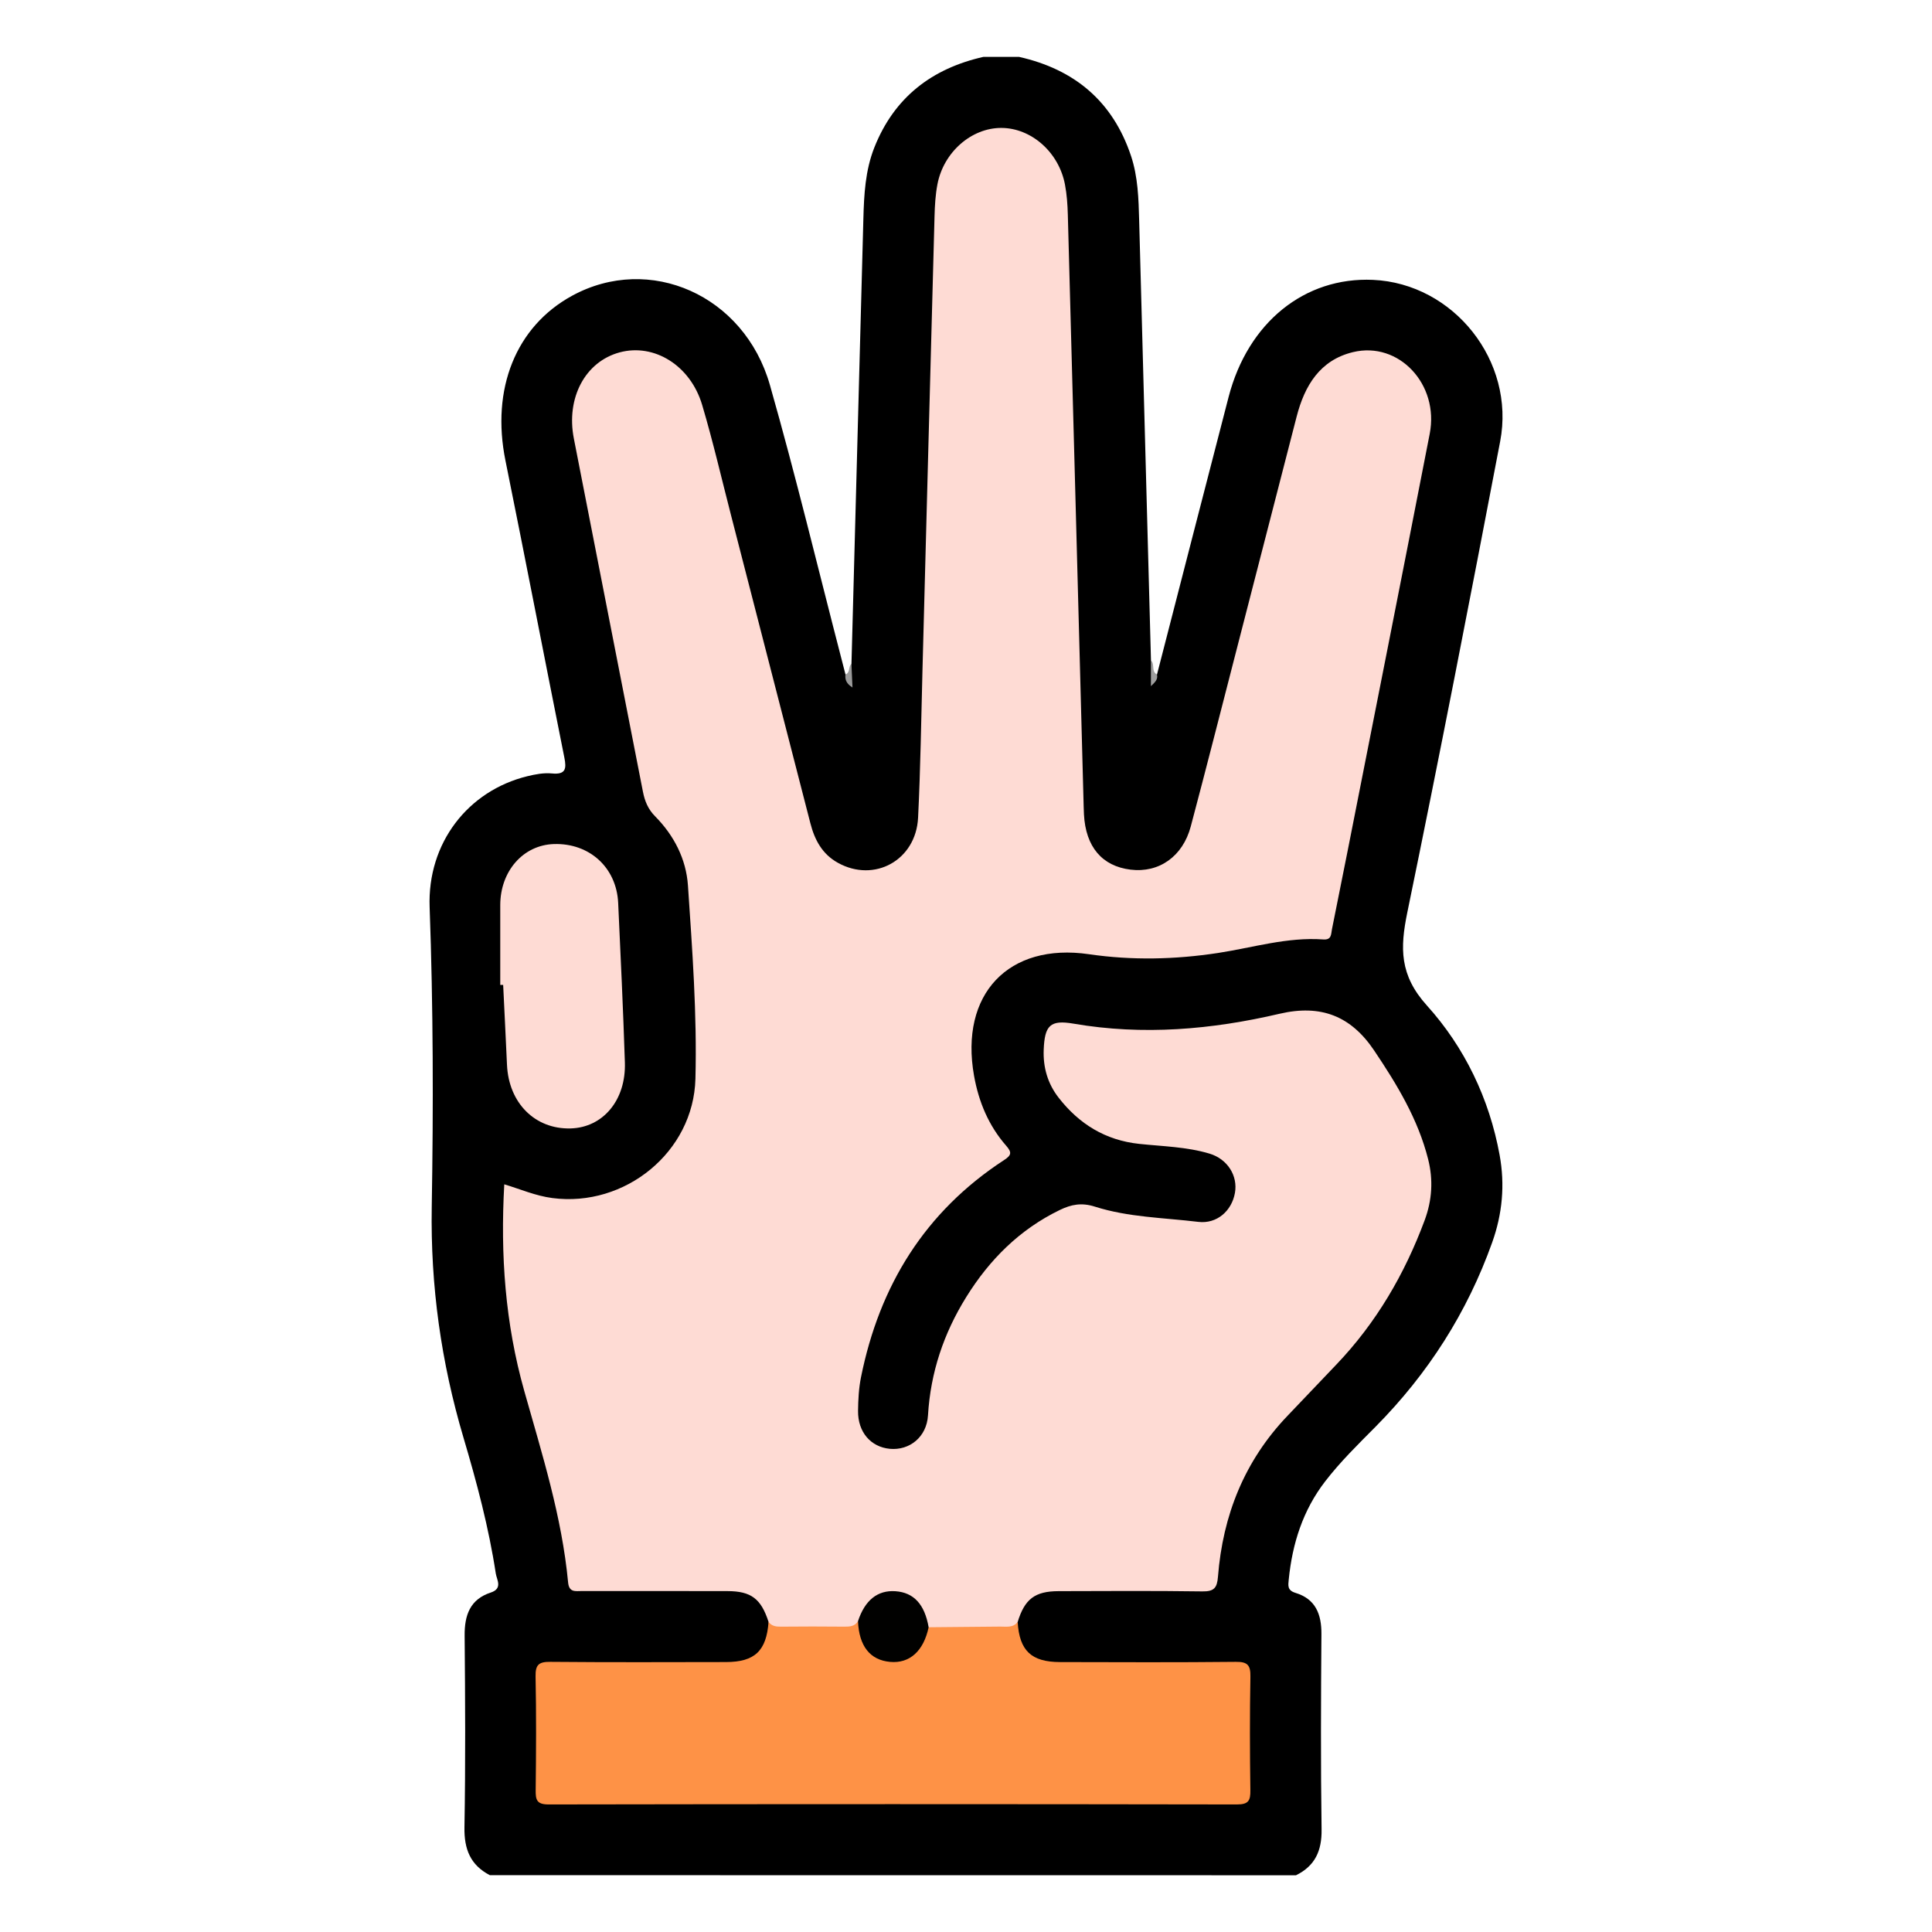 <?xml version="1.0" encoding="utf-8"?>
<!-- Generator: Adobe Illustrator 16.0.2, SVG Export Plug-In . SVG Version: 6.00 Build 0)  -->
<!DOCTYPE svg PUBLIC "-//W3C//DTD SVG 1.1 Tiny//EN" "http://www.w3.org/Graphics/SVG/1.1/DTD/svg11-tiny.dtd">
<svg version="1.1" baseProfile="tiny" id="Layer_1" xmlns="http://www.w3.org/2000/svg" xmlns:xlink="http://www.w3.org/1999/xlink"
	 x="0px" y="0px" width="85px" height="85px" viewBox="0 0 85 85" xml:space="preserve">
<g>
	<path fill-rule="evenodd" d="M21.55,82.5c-0.856-0.446-1.133-1.145-1.116-2.106c0.049-2.811,0.033-5.622,0.008-8.433
		c-0.008-0.899,0.238-1.598,1.148-1.895c0.54-0.176,0.264-0.569,0.223-0.835c-0.309-2.031-0.839-4.016-1.422-5.981
		c-0.983-3.316-1.454-6.678-1.396-10.148c0.074-4.396,0.066-8.795-0.093-13.192c-0.103-2.817,1.683-5.119,4.297-5.759
		c0.35-0.086,0.726-0.157,1.078-0.123c0.611,0.06,0.652-0.2,0.552-0.699c-0.871-4.355-1.71-8.717-2.592-13.069
		c-0.637-3.145,0.454-5.895,2.934-7.249c3.403-1.857,7.573-0.035,8.703,3.932c1.137,3.992,2.106,8.032,3.149,12.052
		c0.059,0.226,0.117,0.452,0.175,0.679c0.048,0.055,0.083,0.166,0.117,0.173c0.109,0.021,0.041-0.09,0.062-0.14
		c0.066-0.157,0.004-0.34,0.084-0.498c0.175-6.527,0.35-13.055,0.524-19.582c0.028-1.068,0.084-2.133,0.484-3.142
		c0.874-2.2,2.524-3.469,4.799-3.983c0.521,0,1.042,0,1.563,0c2.44,0.547,4.124,1.954,4.927,4.351
		c0.309,0.923,0.335,1.889,0.361,2.852c0.172,6.449,0.346,12.899,0.519,19.35c0.101,0.208,0.007,0.441,0.087,0.648
		c0.01,0.023-0.061,0.196,0.088,0.087c0.036-0.026,0.057-0.079,0.09-0.114c1.051-4.072,2.095-8.146,3.152-12.217
		c0.852-3.272,3.341-5.281,6.352-5.146c3.543,0.159,6.271,3.567,5.594,7.107c-1.32,6.915-2.664,13.827-4.085,20.723
		c-0.322,1.566-0.346,2.758,0.865,4.099c1.65,1.828,2.744,4.09,3.197,6.581c0.238,1.309,0.12,2.585-0.328,3.839
		c-1.101,3.086-2.822,5.775-5.125,8.102c-0.769,0.775-1.552,1.54-2.222,2.409c-0.983,1.275-1.447,2.741-1.604,4.322
		c-0.026,0.26-0.068,0.475,0.3,0.586c0.88,0.268,1.145,0.938,1.138,1.814c-0.021,2.864-0.034,5.728,0.007,8.591
		c0.014,0.937-0.283,1.604-1.125,2.018C45.195,82.5,33.373,82.5,21.55,82.5z"/>
	<path fill-rule="evenodd" fill="#9F9F9F" d="M50.901,29.673c0.059,0.221-0.099,0.355-0.265,0.516c0-0.379,0-0.758,0-1.137
		C50.822,29.218,50.638,29.54,50.901,29.673z"/>
	<path fill-rule="evenodd" fill="#9A9A9A" d="M37.46,29.207c0.014,0.322,0.028,0.646,0.046,1.04
		c-0.268-0.166-0.337-0.345-0.309-0.575C37.42,29.593,37.312,29.327,37.46,29.207z"/>
	<path fill-rule="evenodd" fill="#FEDBD4" d="M33.813,71.357c-0.328-1.017-0.764-1.353-1.809-1.355
		c-2.135-0.006-4.27-0.001-6.405-0.003c-0.277,0-0.562,0.074-0.605-0.38c-0.272-2.89-1.146-5.648-1.928-8.42
		c-0.839-2.971-1.055-5.98-0.88-9.094c0.704,0.211,1.377,0.508,2.116,0.604c3.191,0.419,6.21-2.021,6.294-5.246
		c0.074-2.836-0.138-5.674-0.329-8.504c-0.079-1.166-0.614-2.205-1.443-3.043c-0.316-0.319-0.457-0.673-0.538-1.086
		c-1.011-5.178-2.022-10.355-3.038-15.532c-0.351-1.787,0.495-3.387,2.018-3.796c1.511-0.406,3.11,0.571,3.627,2.316
		c0.48,1.617,0.86,3.265,1.282,4.899c1.161,4.501,2.322,9.003,3.479,13.505c0.188,0.733,0.522,1.356,1.209,1.737
		c1.604,0.892,3.436-0.11,3.529-1.985c0.107-2.157,0.136-4.319,0.193-6.479c0.177-6.663,0.35-13.326,0.531-19.988
		c0.012-0.468,0.04-0.94,0.127-1.397c0.27-1.418,1.497-2.485,2.811-2.482c1.32,0.004,2.532,1.069,2.801,2.494
		c0.082,0.433,0.113,0.879,0.125,1.319c0.233,8.563,0.46,17.126,0.688,25.688c0.007,0.234,0.01,0.469,0.022,0.702
		c0.075,1.425,0.796,2.276,2.051,2.43c1.249,0.152,2.296-0.575,2.649-1.904c0.674-2.535,1.319-5.077,1.974-7.617
		c0.896-3.47,1.788-6.941,2.683-10.411c0.351-1.362,1.025-2.486,2.48-2.837c2.017-0.487,3.799,1.418,3.375,3.592
		c-1.192,6.122-2.406,12.24-3.613,18.359c-0.226,1.146-0.46,2.293-0.688,3.44c-0.044,0.225-0.013,0.476-0.382,0.449
		c-1.581-0.114-3.092,0.359-4.63,0.595c-1.895,0.289-3.782,0.331-5.676,0.055c-3.544-0.518-5.698,1.758-5.059,5.347
		c0.205,1.149,0.642,2.196,1.413,3.077c0.264,0.301,0.229,0.423-0.094,0.634c-3.481,2.271-5.484,5.525-6.293,9.556
		c-0.097,0.481-0.123,0.982-0.129,1.475c-0.012,0.934,0.558,1.592,1.4,1.671c0.86,0.08,1.619-0.514,1.677-1.471
		c0.112-1.891,0.693-3.613,1.683-5.206c1.022-1.646,2.347-2.972,4.112-3.829c0.51-0.248,0.966-0.335,1.551-0.148
		c1.47,0.469,3.024,0.485,4.545,0.669c0.824,0.099,1.473-0.486,1.613-1.273c0.135-0.754-0.324-1.493-1.123-1.731
		c-1.004-0.3-2.054-0.317-3.086-0.427c-1.491-0.158-2.646-0.875-3.548-2.033c-0.479-0.615-0.688-1.331-0.656-2.115
		c0.043-1.064,0.284-1.318,1.31-1.142c3.057,0.527,6.081,0.263,9.063-0.434c1.827-0.427,3.146,0.1,4.164,1.613
		c1.003,1.493,1.932,3.021,2.377,4.788c0.229,0.908,0.174,1.8-0.153,2.682c-0.88,2.367-2.127,4.507-3.877,6.341
		c-0.719,0.753-1.436,1.509-2.155,2.261c-1.896,1.982-2.85,4.378-3.062,7.082c-0.039,0.494-0.173,0.653-0.686,0.646
		c-2.108-0.03-4.218-0.017-6.327-0.011c-1.046,0.003-1.491,0.349-1.8,1.359c-0.112,0.38-0.434,0.414-0.744,0.418
		c-0.978,0.014-1.957,0.062-2.934-0.028c-0.284-0.053-0.435-0.244-0.53-0.501c-0.21-0.568-0.55-1.008-1.211-1.02
		c-0.669-0.013-1.1,0.362-1.367,0.95c-0.042,0.094-0.099,0.181-0.161,0.266c-0.171,0.221-0.409,0.312-0.673,0.323
		c-0.924,0.041-1.849,0.05-2.772-0.006C34.125,71.749,33.862,71.688,33.813,71.357z"/>
	<path fill-rule="evenodd" fill="#FE9246" d="M33.813,71.357c0.136,0.185,0.323,0.211,0.541,0.209c0.93-0.01,1.86-0.009,2.79,0
		c0.243,0.002,0.462-0.011,0.604-0.24c0.269,0.118,0.219,0.39,0.279,0.602c0.171,0.602,0.59,0.902,1.183,0.974
		c0.558,0.066,0.938-0.222,1.22-0.675c0.135-0.216,0.171-0.499,0.425-0.635c1.049-0.01,2.099-0.019,3.147-0.029
		c0.273-0.003,0.566,0.063,0.771-0.203c0.077,1.263,0.598,1.762,1.868,1.764c2.576,0.006,5.152,0.017,7.729-0.01
		c0.517-0.006,0.652,0.145,0.643,0.65c-0.03,1.664-0.025,3.33-0.002,4.995c0.006,0.447-0.07,0.629-0.585,0.629
		c-10.096-0.017-20.191-0.018-30.288,0c-0.533,0.001-0.575-0.211-0.57-0.639c0.019-1.666,0.029-3.331-0.005-4.996
		c-0.011-0.521,0.152-0.644,0.652-0.639c2.576,0.023,5.152,0.014,7.728,0.009C33.208,73.121,33.721,72.63,33.813,71.357z"/>
	<path fill-rule="evenodd" fill="#FEDBD4" d="M22.009,43.332c0-1.17-0.001-2.34,0-3.51c0.002-1.498,1.009-2.644,2.359-2.687
		c1.563-0.05,2.756,1.031,2.829,2.589c0.109,2.339,0.219,4.679,0.295,7.019c0.054,1.659-0.963,2.864-2.387,2.903
		c-1.569,0.042-2.727-1.12-2.8-2.805c-0.052-1.17-0.112-2.339-0.168-3.509C22.094,43.333,22.051,43.332,22.009,43.332z"/>
	<path fill-rule="evenodd" fill="#010100" d="M40.856,71.592c-0.222,1.05-0.837,1.604-1.698,1.524
		c-0.881-0.081-1.364-0.695-1.41-1.791c0.303-0.924,0.863-1.372,1.646-1.318C40.202,70.063,40.681,70.582,40.856,71.592z"/>
</g>
</svg>
